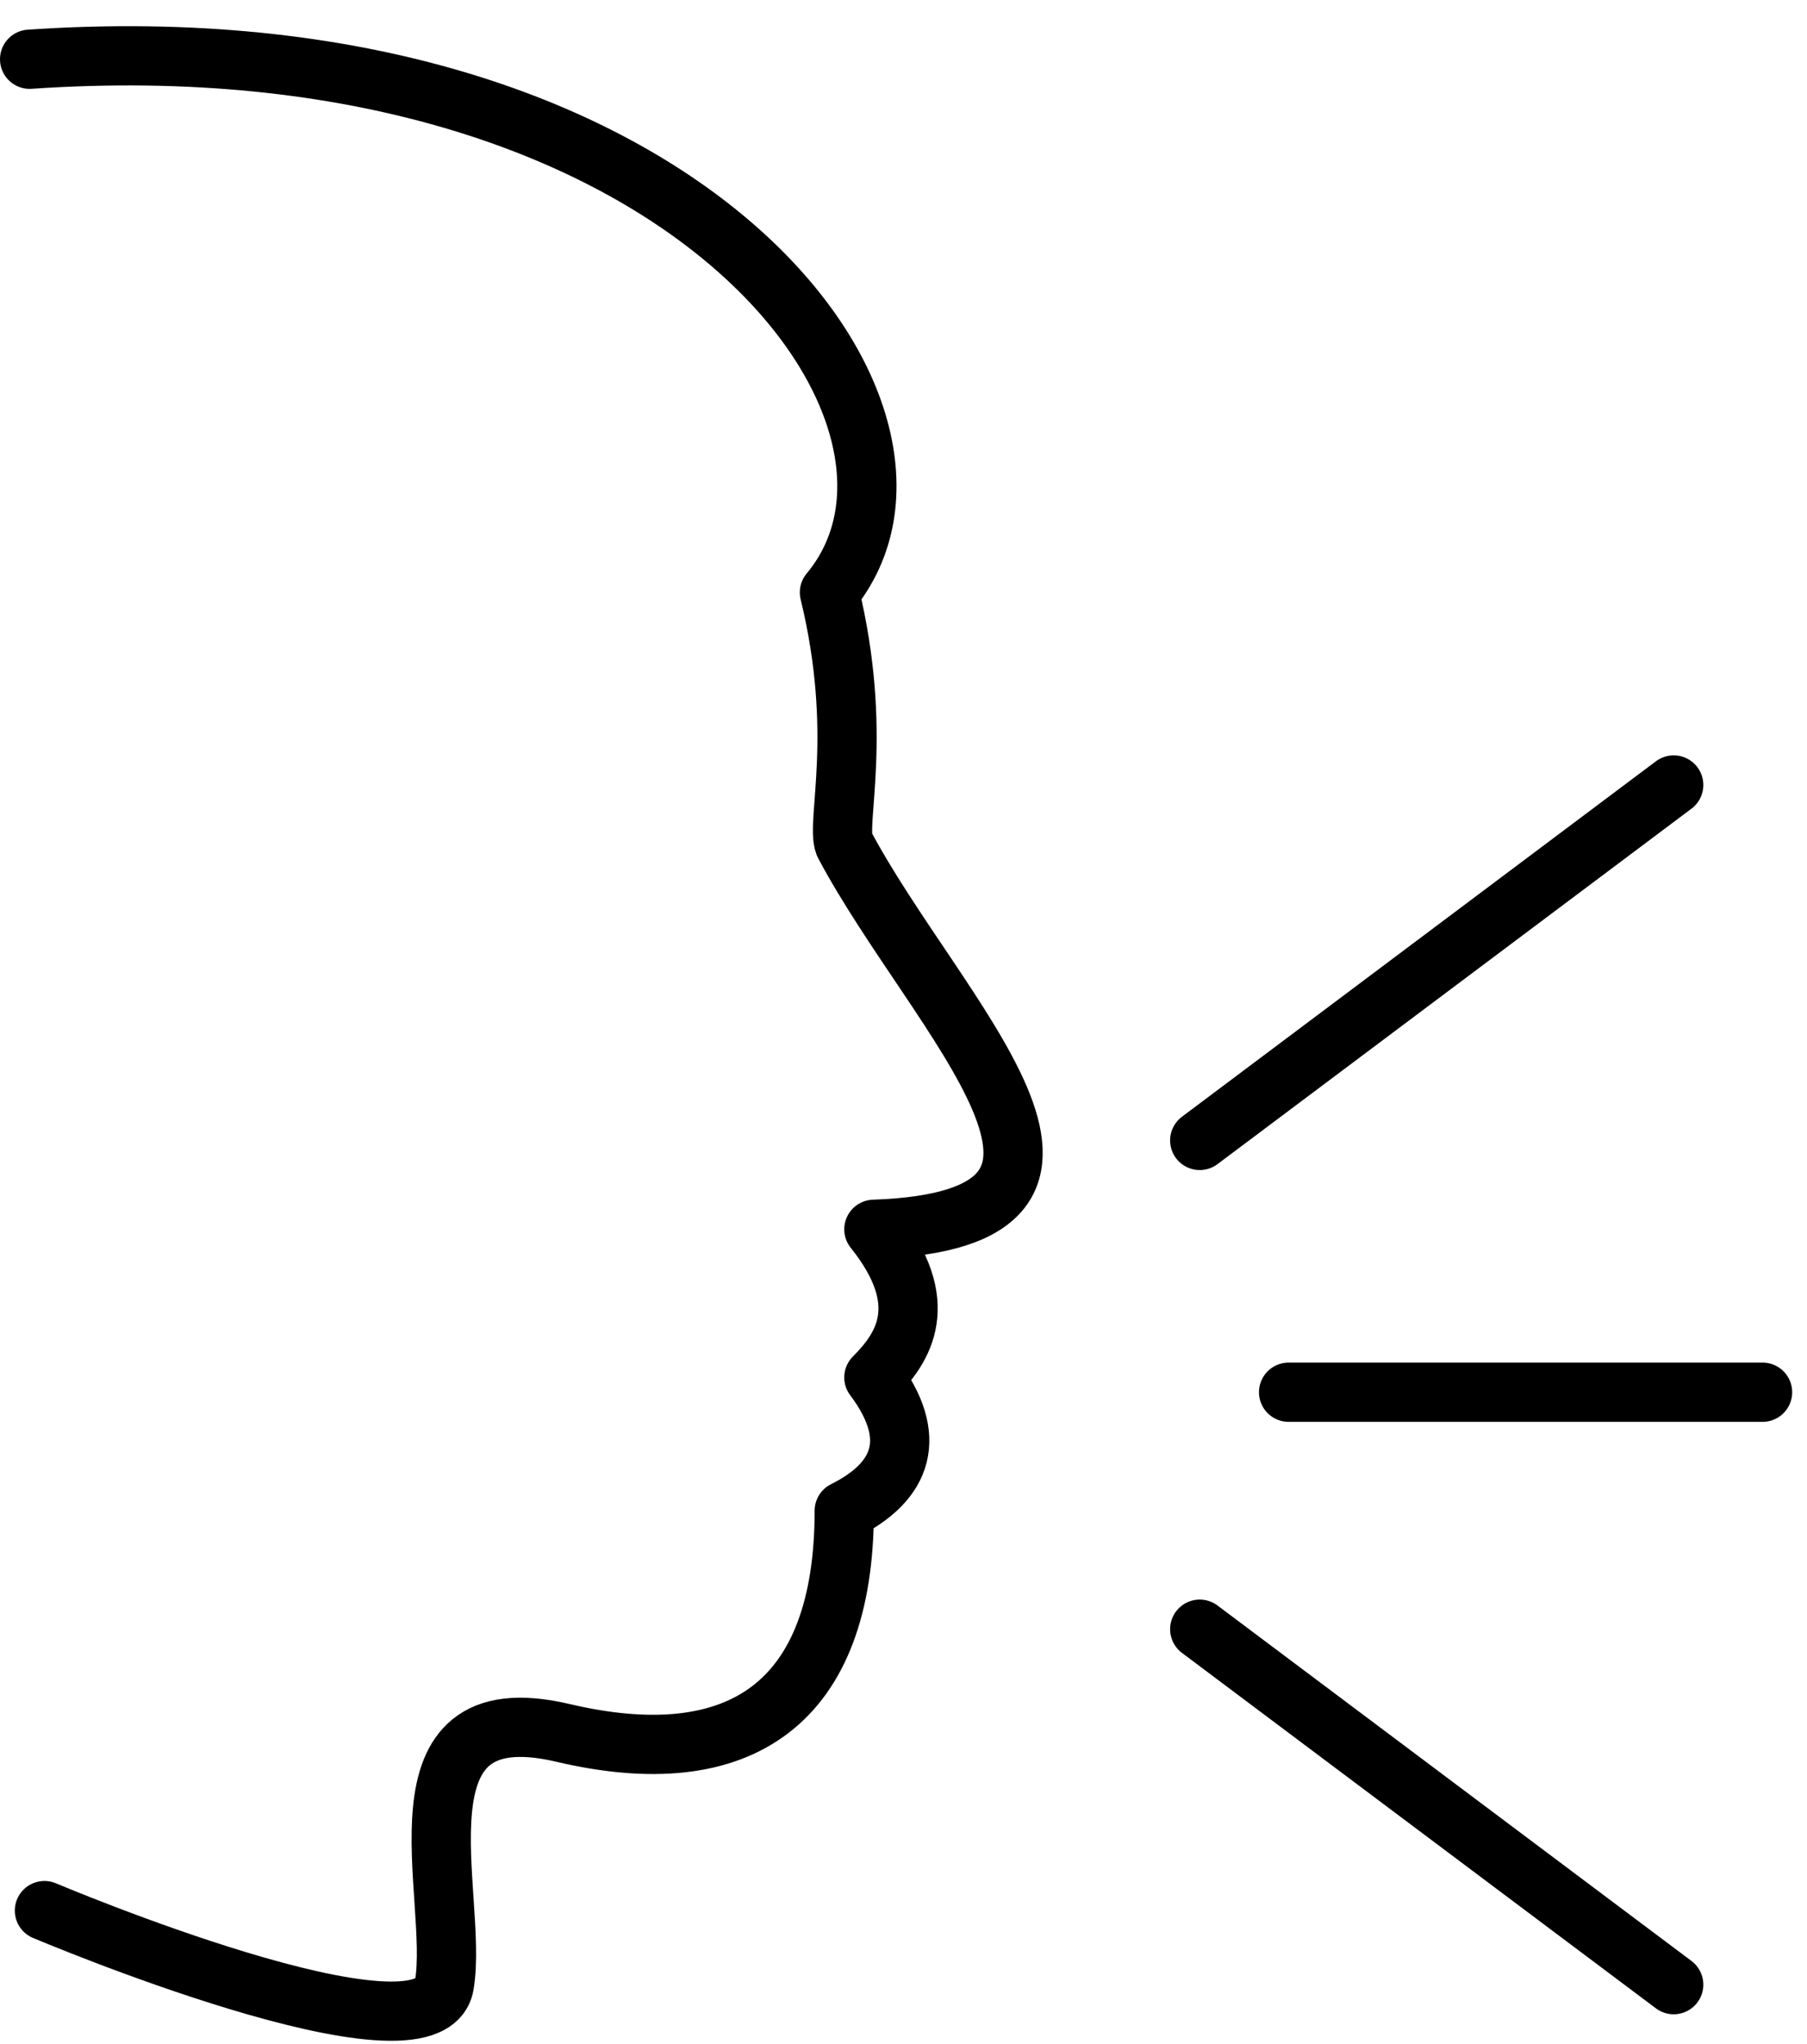 <svg width="610" height="690" viewBox="0 0 61 69" fill="none" xmlns="http://www.w3.org/2000/svg">
<path d="M1 2C23 0.5 33 14 28 20C29.161 24.765 28.209 27.75 28.5 28.5C31.625 34.378 39.031 41.169 29.5 41.5C31.5 44 30.5 45.5 29.5 46.5C31 48.5 30.5 50 28.5 51C28.5 57.5 25 59.912 19 58.5C13 57.088 15.5 64 15 67C14.5 70 1.5 64.5 1.5 64.5M40.5 38.5L56.5 26.5M43.5 47H59.5M40.5 55L56.5 67" stroke="black" stroke-width="2" stroke-linecap="round" stroke-linejoin="round"/>
</svg>
